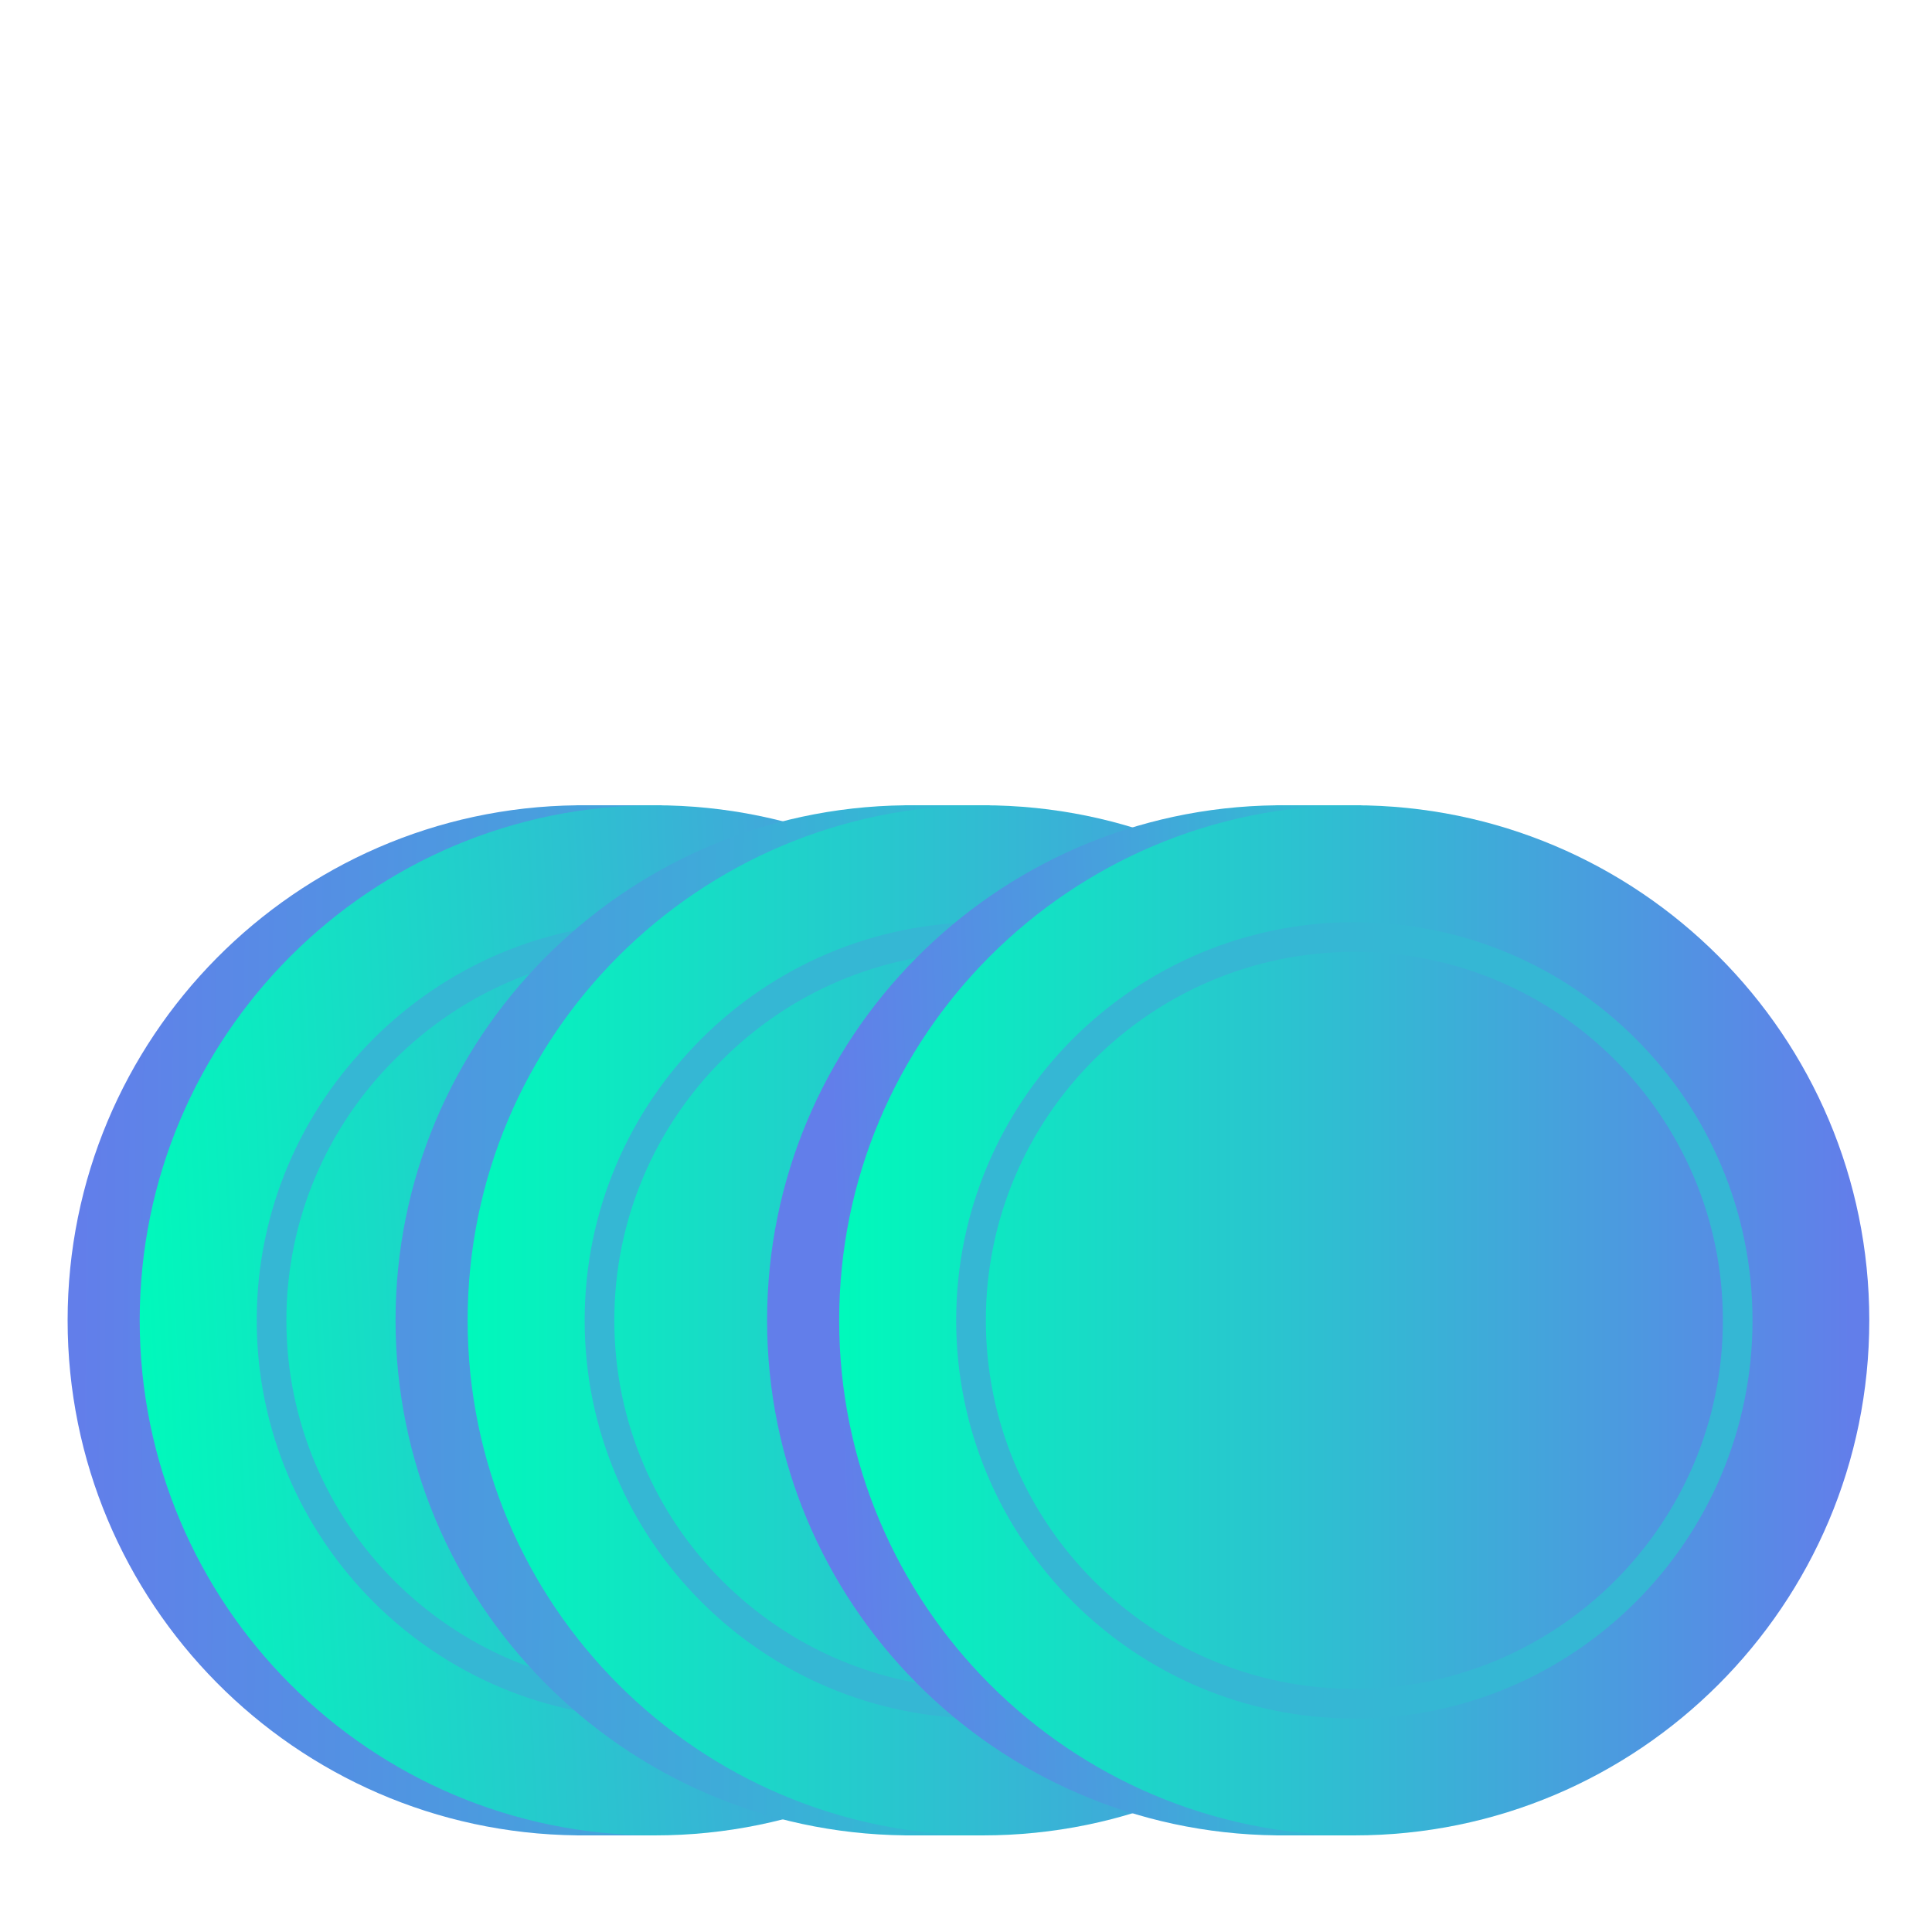 <svg width="200" height="200" viewBox="0 0 200 200" fill="none" xmlns="http://www.w3.org/2000/svg">
<g clip-path="url(#clip0)">
<g filter="url(#filter0_d)">
<path fill-rule="evenodd" clip-rule="evenodd" d="M85.863 89.106H114.724V51.084H129.155L100.293 10L71.433 51.084H85.863V89.106Z" fill="white"/>
<path fill-rule="evenodd" clip-rule="evenodd" d="M59.706 83.365C30.558 83.696 7 107.46 7 136.681C7 165.905 30.563 189.67 59.707 189.996L59.704 190H67.795L67.586 189.508C93.583 185.957 113.637 163.643 113.637 136.681C113.637 109.917 93.875 87.731 68.16 83.935L68.534 83.362H59.704L59.706 83.365Z" fill="url(#paint0_linear)"/>
<path d="M67.781 83.362C97.228 83.362 121.1 107.234 121.1 136.681C121.1 166.128 97.228 190 67.781 190C38.334 190 14.462 166.128 14.462 136.681C14.462 107.234 38.334 83.362 67.781 83.362Z" fill="url(#paint1_linear)"/>
<path fill-rule="evenodd" clip-rule="evenodd" d="M67.794 177.9C90.543 177.9 109.012 159.431 109.012 136.682C109.012 113.933 90.543 95.464 67.794 95.464C45.045 95.464 26.576 113.933 26.576 136.682C26.576 159.431 45.045 177.9 67.794 177.9ZM67.794 174.83C46.74 174.83 29.647 157.736 29.647 136.682C29.647 115.628 46.74 98.535 67.794 98.535C88.848 98.535 105.942 115.628 105.942 136.682C105.942 157.736 88.848 174.83 67.794 174.83Z" fill="#35B7D4"/>
<path fill-rule="evenodd" clip-rule="evenodd" d="M93.653 83.365C64.505 83.696 40.947 107.46 40.947 136.681C40.947 165.905 64.51 189.67 93.654 189.996L93.651 190H101.742L101.533 189.508C127.53 185.957 147.585 163.643 147.585 136.681C147.585 109.917 127.822 87.731 102.107 83.935L102.481 83.362H93.651L93.653 83.365Z" fill="url(#paint2_linear)"/>
<path d="M101.728 83.362C131.176 83.362 155.047 107.234 155.047 136.681C155.047 166.128 131.176 190 101.728 190C72.281 190 48.409 166.128 48.409 136.681C48.409 107.234 72.281 83.362 101.728 83.362Z" fill="url(#paint3_linear)"/>
<path fill-rule="evenodd" clip-rule="evenodd" d="M101.741 177.9C124.49 177.9 142.96 159.431 142.96 136.682C142.96 113.933 124.49 95.464 101.741 95.464C78.993 95.464 60.523 113.933 60.523 136.682C60.523 159.431 78.993 177.9 101.741 177.9ZM101.741 174.83C80.687 174.83 63.594 157.736 63.594 136.682C63.594 115.628 80.687 98.535 101.741 98.535C122.796 98.535 139.889 115.628 139.889 136.682C139.889 157.736 122.796 174.83 101.741 174.83Z" fill="#35B7D4"/>
<path fill-rule="evenodd" clip-rule="evenodd" d="M132.114 83.365C102.967 83.696 79.408 107.46 79.408 136.681C79.408 165.905 102.971 189.67 132.115 189.996L132.112 190H140.203L139.994 189.508C165.991 185.957 186.046 163.643 186.046 136.681C186.046 109.917 166.284 87.731 140.568 83.935L140.943 83.362H132.112L132.114 83.365Z" fill="url(#paint4_linear)"/>
<path d="M140.189 83.362C169.637 83.362 193.508 107.234 193.508 136.681C193.508 166.128 169.637 190 140.189 190C110.742 190 86.87 166.128 86.87 136.681C86.87 107.234 110.742 83.362 140.189 83.362Z" fill="url(#paint5_linear)"/>
<path fill-rule="evenodd" clip-rule="evenodd" d="M140.202 177.9C162.951 177.9 181.42 159.431 181.42 136.682C181.42 113.933 162.951 95.464 140.202 95.464C117.454 95.464 98.984 113.933 98.984 136.682C98.984 159.431 117.454 177.9 140.202 177.9ZM140.202 174.83C119.148 174.83 102.055 157.736 102.055 136.682C102.055 115.628 119.148 98.535 140.202 98.535C161.257 98.535 178.35 115.628 178.35 136.682C178.35 157.736 161.257 174.83 140.202 174.83Z" fill="#35B7D4"/>
</g>
</g>
<defs>
<filter id="filter0_d" x="-5" y="-2" width="210.508" height="204" filterUnits="userSpaceOnUse" color-interpolation-filters="sRGB">
<feFlood flood-opacity="0" result="BackgroundImageFix"/>
<feColorMatrix in="SourceAlpha" type="matrix" values="0 0 0 0 0 0 0 0 0 0 0 0 0 0 0 0 0 0 127 0"/>
<feMorphology radius="2" operator="dilate" in="SourceAlpha" result="effect1_dropShadow"/>
<feOffset/>
<feGaussianBlur stdDeviation="5"/>
<feColorMatrix type="matrix" values="0 0 0 0 0.535 0 0 0 0 0.949 0 0 0 0 1 0 0 0 1 0"/>
<feBlend mode="normal" in2="BackgroundImageFix" result="effect1_dropShadow"/>
<feBlend mode="normal" in="SourceGraphic" in2="effect1_dropShadow" result="shape"/>
</filter>
<linearGradient id="paint0_linear" x1="189.619" y1="132.422" x2="8.164" y2="131.391" gradientUnits="userSpaceOnUse">
<stop stop-color="#00F9BB"/>
<stop offset="1" stop-color="#627EEA"/>
</linearGradient>
<linearGradient id="paint1_linear" x1="14.462" y1="137.712" x2="118.007" y2="132.557" gradientUnits="userSpaceOnUse">
<stop stop-color="#00F9BB"/>
<stop offset="1" stop-color="#627EEA"/>
</linearGradient>
<linearGradient id="paint2_linear" x1="189.604" y1="132.422" x2="8.149" y2="131.391" gradientUnits="userSpaceOnUse">
<stop stop-color="#00F9BB"/>
<stop offset="1" stop-color="#627EEA"/>
</linearGradient>
<linearGradient id="paint3_linear" x1="48.409" y1="136.681" x2="155.047" y2="136.681" gradientUnits="userSpaceOnUse">
<stop stop-color="#00F9BB"/>
<stop offset="1" stop-color="#627EEA"/>
</linearGradient>
<linearGradient id="paint4_linear" x1="188.568" y1="129.329" x2="86.5" y2="132.422" gradientUnits="userSpaceOnUse">
<stop stop-color="#00F9BB"/>
<stop offset="1" stop-color="#627EEA"/>
</linearGradient>
<linearGradient id="paint5_linear" x1="87.516" y1="136.546" x2="191.647" y2="136.546" gradientUnits="userSpaceOnUse">
<stop stop-color="#00F9BB"/>
<stop offset="1" stop-color="#627EEA"/>
</linearGradient>
<clipPath id="clip0">
<rect width="200" height="200" fill="white"/>
</clipPath>
</defs>
</svg>
